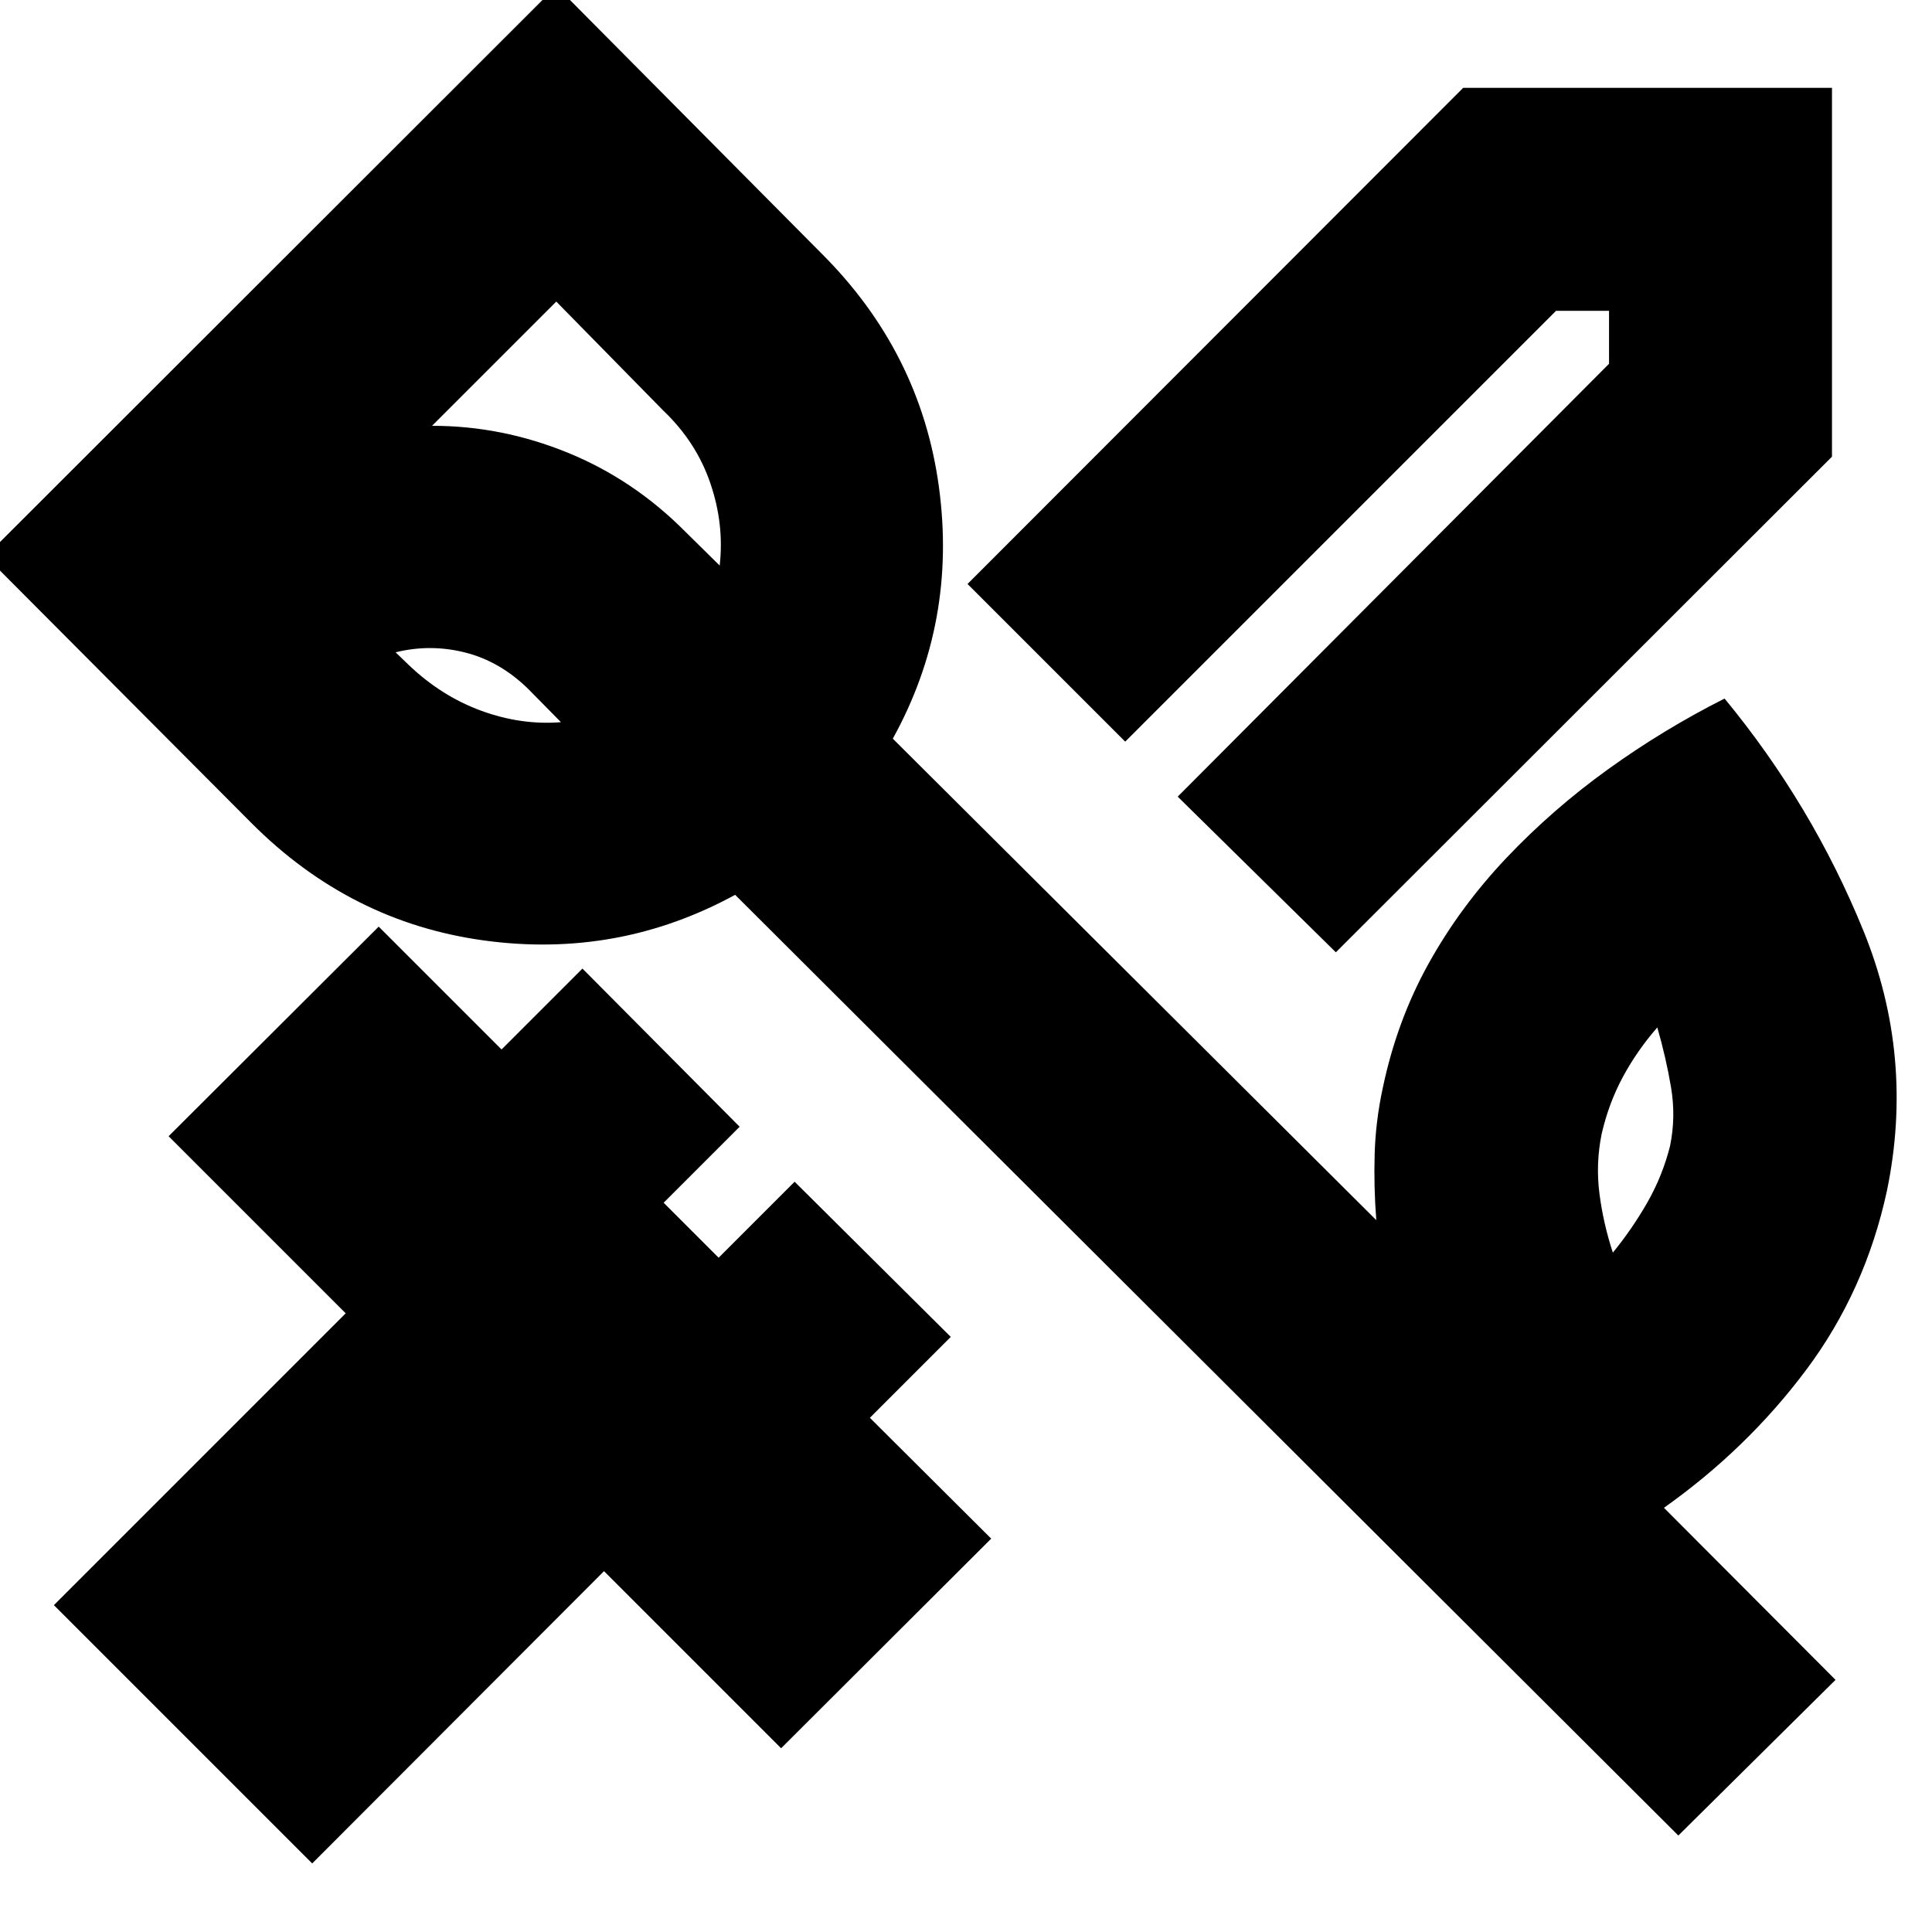 <svg xmlns="http://www.w3.org/2000/svg" height="24" viewBox="0 -960 960 960" width="24"><path d="m663.783-486.804-78.587-77.348 214.326-215.087v-26.326h-26.326L559.109-591.478l-78.348-78.348 246.282-246.522h183.261v183.261L663.783-486.804ZM155.13-34.065 26.783-162.413l144.999-145-88-88 104.392-104.152 61.043 61.043 40.196-40.195 78.109 78.587-37.761 37.76 27.326 27.327 37.761-37.761 77.587 77.108-40.196 40.196 60.283 60.044L388.13-91.304l-88-88-145 145.239ZM829.826-390.5q3-14.565.478-29.369-2.521-14.805-6.804-29.609-10.043 11.522-17.087 24.565-7.043 13.044-10.565 28.37-3 14.804-1.098 29.608 1.902 14.805 6.663 29.37 9.805-12.044 17.228-25.087 7.424-13.044 11.185-27.848ZM203.13-629.544q16.283 15.522 36.066 22.74 19.782 7.217 39.543 5.652l-16.152-16.392q-14.044-13.804-31.37-18.206-17.326-4.402-34.652-.12l6.565 6.326Zm73.283-180.608-61.739 61.739q34.565-.044 67.391 13.337 32.826 13.38 58.631 39.424l16.913 16.674q2.326-20.522-4.653-40.946-6.978-20.424-23.26-35.946l-53.283-54.282ZM833.957-47.935 365.283-515.37q-58.196 31.761-124.75 22.685-66.555-9.076-115.751-58.511L-7.088-683.587l283.501-283.261 131.63 132.63q49.435 49.196 58.511 116.251 9.076 67.054-22.924 125.01l240.24 239.24q-1.283-16.566-.805-32.892.479-16.326 4-32.652 7-33.478 22.739-61.837 15.74-28.358 38.718-52.598 22.978-24.239 50.576-44.097 27.598-19.859 57.837-35.098 43.478 52.717 68.956 115.293 25.479 62.576 11.718 129.294-10.761 49.761-40.141 89.022-29.381 39.26-70.663 68.5l85.26 85.499-78.108 77.348ZM305.37-657.913Z"/></svg>